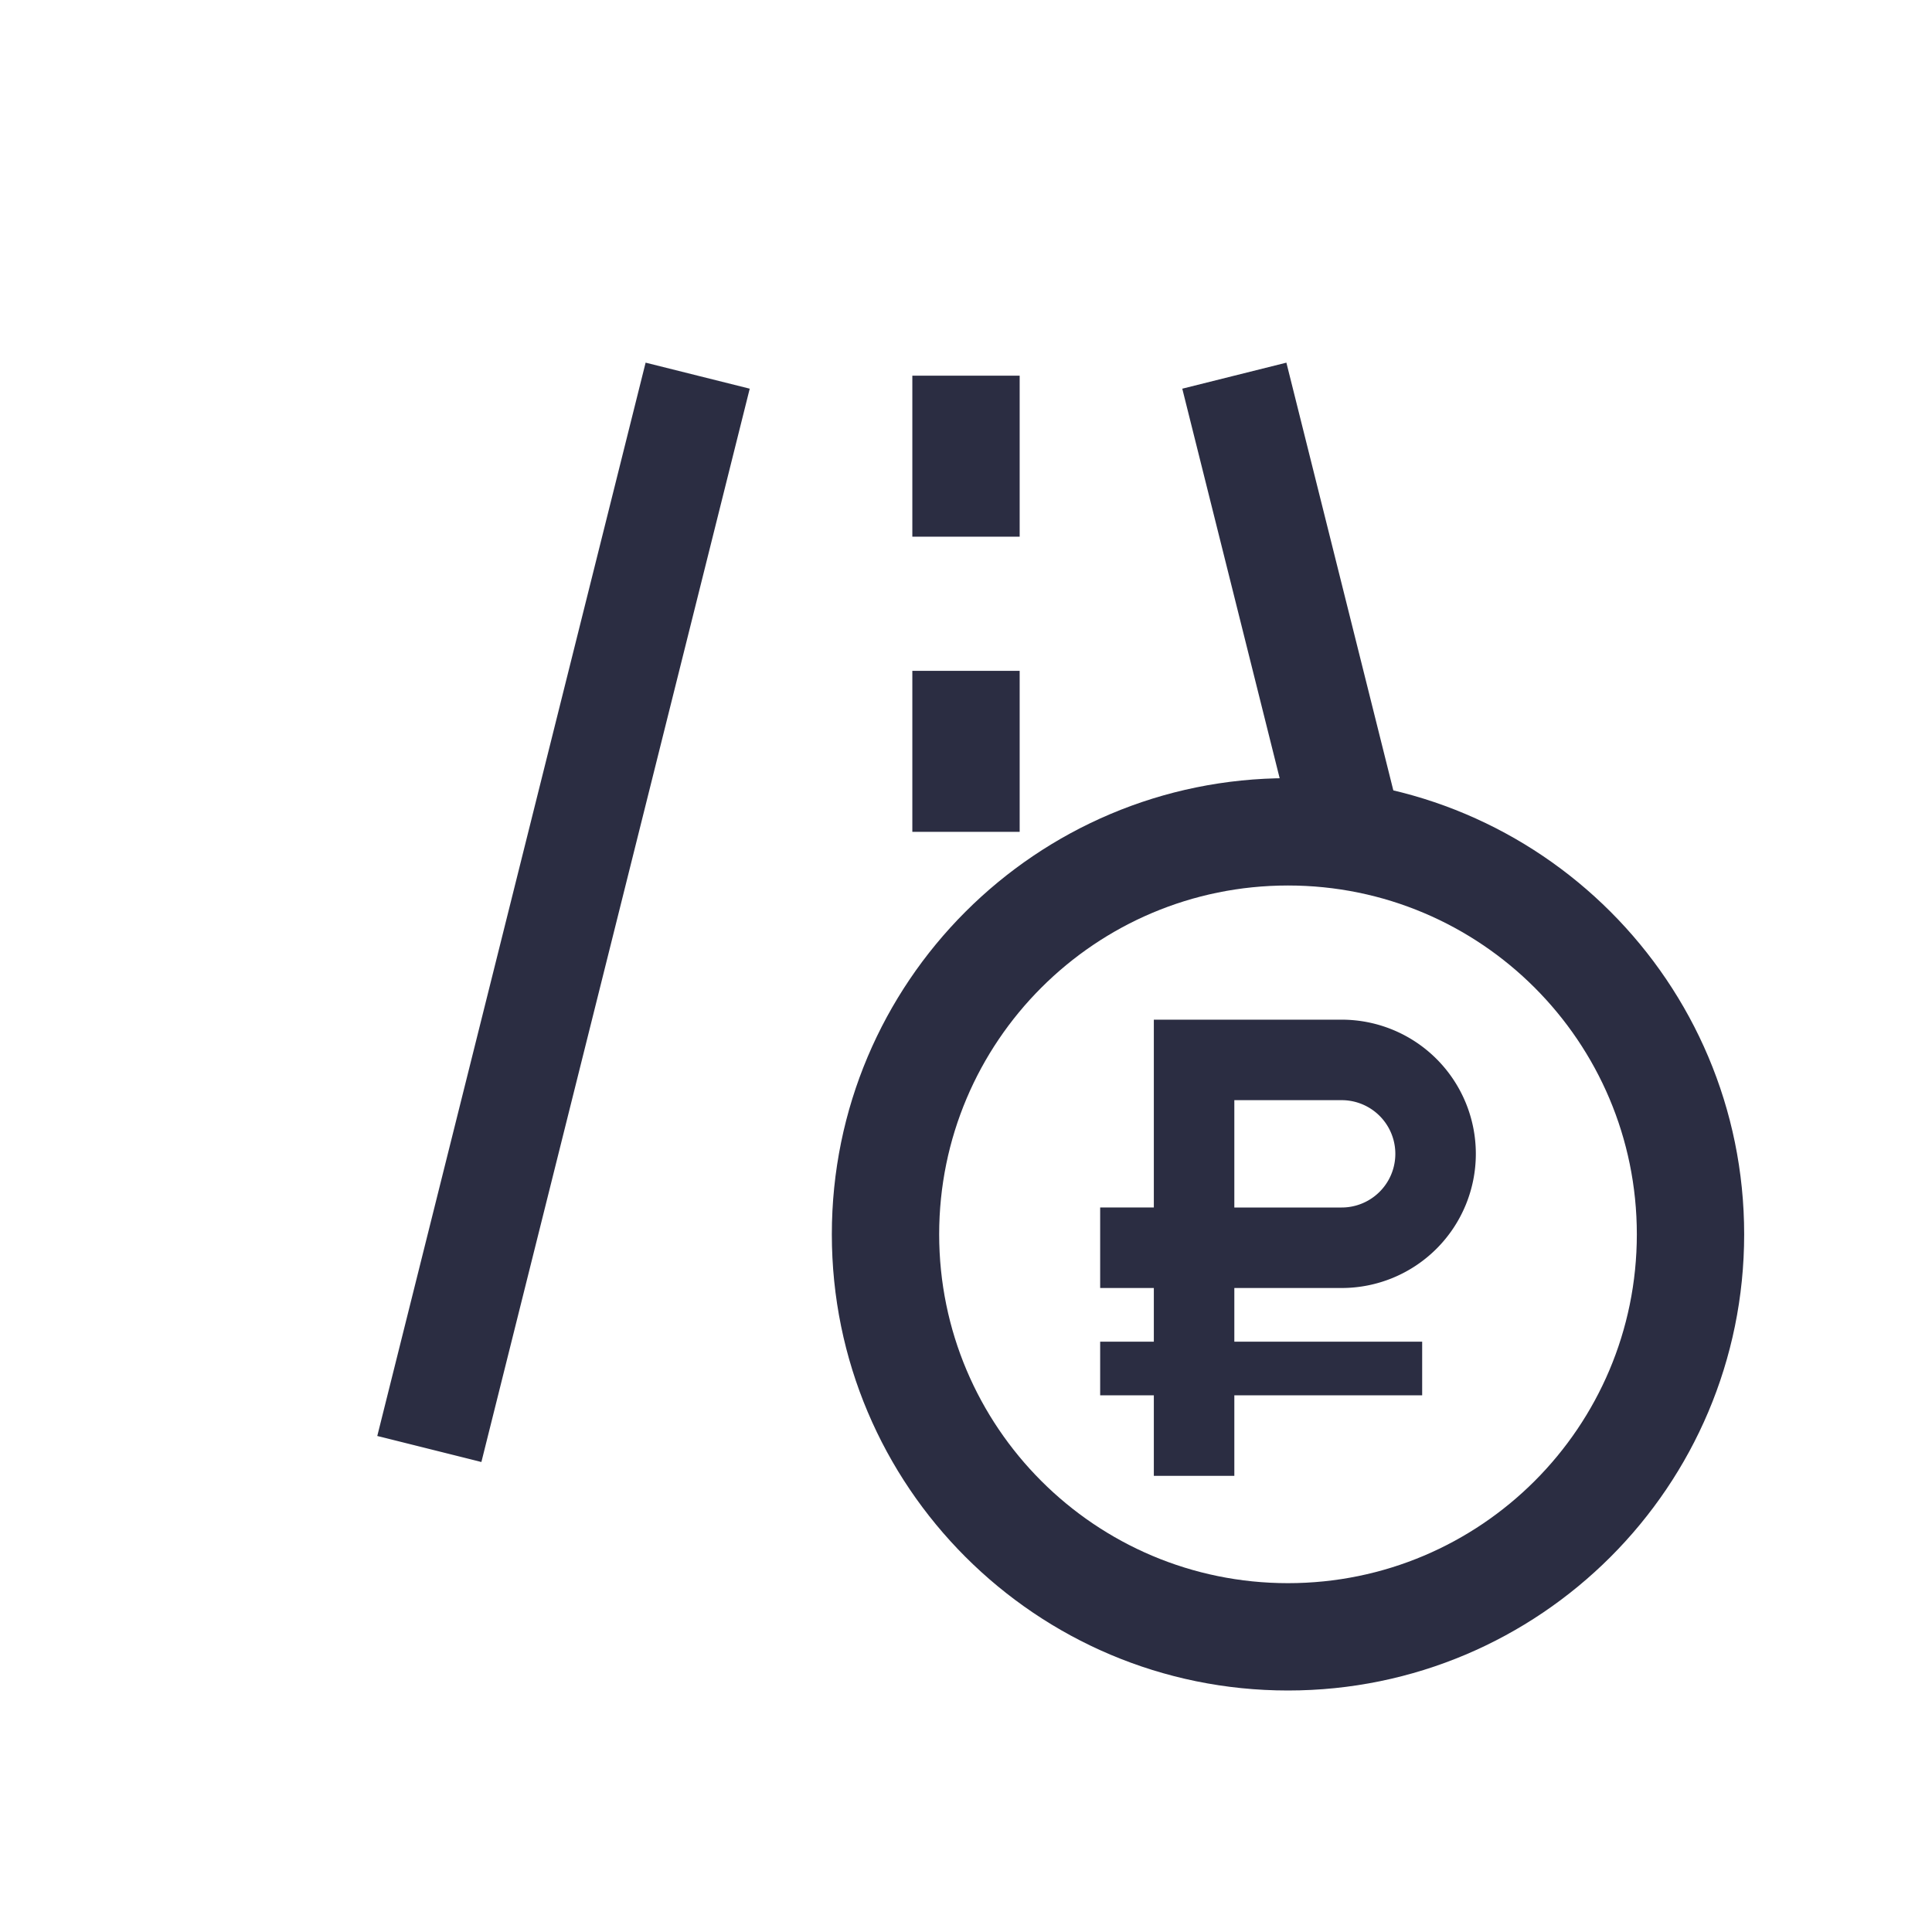 <svg width="72" height="72" viewBox="0 0 72 72" fill="none" xmlns="http://www.w3.org/2000/svg"><path fill-rule="evenodd" clip-rule="evenodd" d="M14.06 53.515l10-40 3.88.97-10 40-3.88-.97zm38.13-23l-4.25-17-3.88.97 4.25 17 3.88-.97zM38 14h-4v6h4v-6zm0 11h-4v6h4v-6z" fill="#2B2D42"/><path fill-rule="evenodd" clip-rule="evenodd" d="M48 59c7.18 0 13-5.82 13-13s-5.82-13-13-13-13 5.82-13 13 5.82 13 13 13zm0 4c9.389 0 17-7.611 17-17s-7.611-17-17-17-17 7.611-17 17 7.611 17 17 17z" fill="#2B2D42"/><path fill-rule="evenodd" clip-rule="evenodd" d="M46 41h4a2 2 0 110 4h-4v-4zm4 7h-4v2h7v2h-7v3h-3v-3h-2v-2h2v-2h-2v-3h2v-7h7a5 5 0 010 10z" fill="#2B2D42"/></svg>